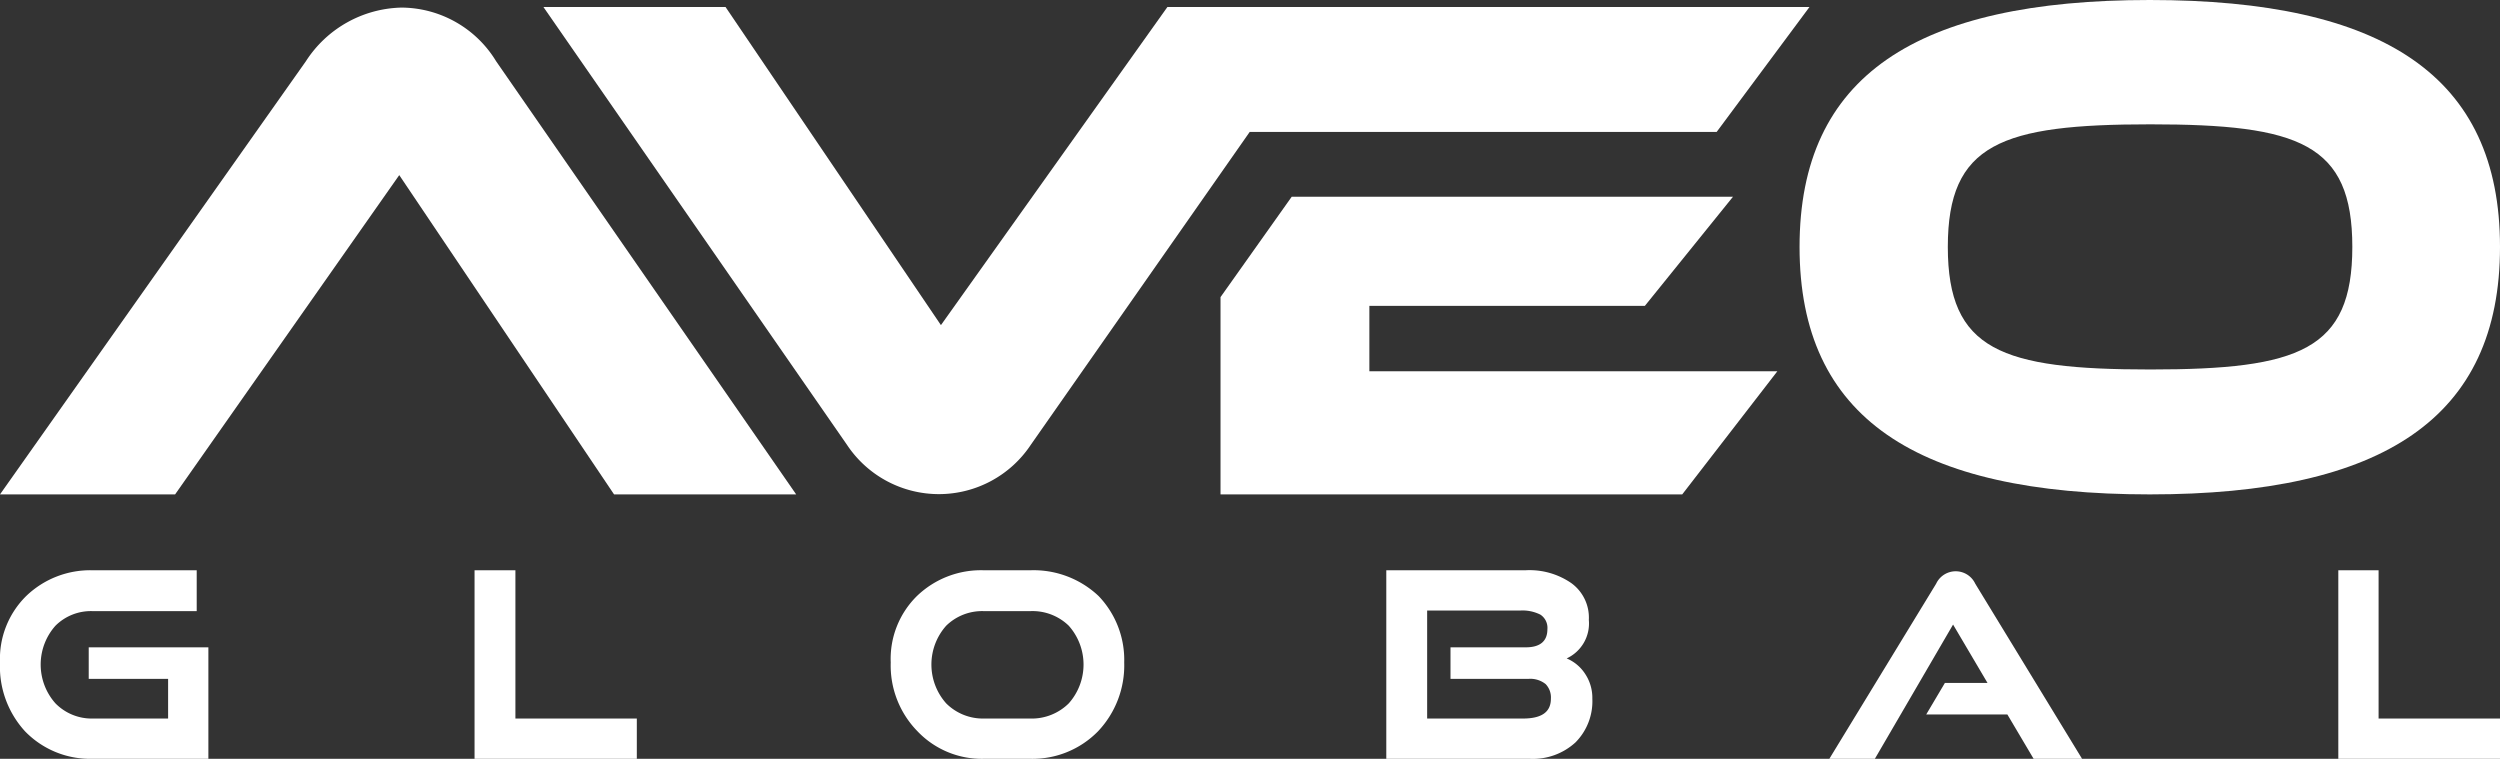 <svg id="Layer_1" data-name="Layer 1" xmlns="http://www.w3.org/2000/svg" viewBox="0 0 42.83 13"><rect x="0" y="0" width="42.83" height="13" fill="#333333" stroke="none"/><defs><style>.cls-1{fill:#fff;}</style></defs><path class="cls-1" d="M9.31.12h3.12l3.69,5.45L20,.12H31L29.41,2.26h-8L17.66,7.62a1.89,1.89,0,0,1-3.15,0Z"/><polyline class="cls-1" points="22.13 3.37 20.91 5.09 20.91 8.47 28.82 8.47 30.45 6.36 23.46 6.36 23.46 5.24 28.18 5.24 29.69 3.37 22.13 3.37"/><path class="cls-1" d="M10.52,8.47,6.84,3,3,8.47H0L5.24,1.05A2,2,0,0,1,6.88.13a1.91,1.91,0,0,1,1.62.92l5.14,7.42Z"/><path class="cls-1" d="M42.83,4.23c0,2.93-2,4.24-6,4.24s-6-1.31-6-4.24,2-4.23,6-4.23S42.83,1.3,42.83,4.23Zm-2.53,0c0-1.77-.91-2.1-3.46-2.1s-3.47.33-3.47,2.1.92,2.1,3.47,2.1S40.3,6,40.3,4.23Z"/><path class="cls-1" d="M3.57,13h-2a1.55,1.55,0,0,1-1.14-.47A1.64,1.64,0,0,1,0,11.35a1.51,1.51,0,0,1,.45-1.14,1.58,1.58,0,0,1,1.14-.44H3.37v.7H1.59a.86.86,0,0,0-.64.25,1,1,0,0,0,0,1.33.87.87,0,0,0,.64.26H2.88v-.68H1.52v-.54H3.57Z"/><path class="cls-1" d="M10.91,13H8.13V9.77h.7v2.54h2.08Z"/><path class="cls-1" d="M17.65,13h-.79a1.52,1.52,0,0,1-1.14-.47,1.61,1.61,0,0,1-.46-1.18,1.51,1.51,0,0,1,.45-1.14,1.58,1.58,0,0,1,1.15-.44h.79a1.62,1.62,0,0,1,1.17.44,1.58,1.58,0,0,1,.44,1.14,1.64,1.64,0,0,1-.45,1.18A1.57,1.57,0,0,1,17.65,13Zm-.79-.69h.79a.9.9,0,0,0,.66-.26,1,1,0,0,0,0-1.33.89.89,0,0,0-.66-.25h-.79a.88.88,0,0,0-.65.25,1,1,0,0,0,0,1.33A.89.89,0,0,0,16.86,12.31Z"/><path class="cls-1" d="M26.21,13H23.75V9.77h2.38a1.26,1.26,0,0,1,.79.22.73.73,0,0,1,.3.63.66.66,0,0,1-.38.66.7.7,0,0,1,.32.27.74.74,0,0,1,.12.42,1,1,0,0,1-.29.75A1.08,1.08,0,0,1,26.21,13Zm0-1.37H24.85v-.54h1.29c.25,0,.37-.11.37-.31a.27.27,0,0,0-.12-.25.68.68,0,0,0-.35-.07H24.45v1.85h1.64c.32,0,.48-.11.48-.34a.33.33,0,0,0-.09-.25A.42.42,0,0,0,26.19,11.63Z"/><path class="cls-1" d="M35.67,13h-.83l-.45-.76H33l.32-.54h.73l-.59-1L32.12,13h-.78L33.17,10a.37.37,0,0,1,.67,0Z"/><path class="cls-1" d="M42.83,13H40.06V9.77h.69v2.54h2.08Z"/></svg>
